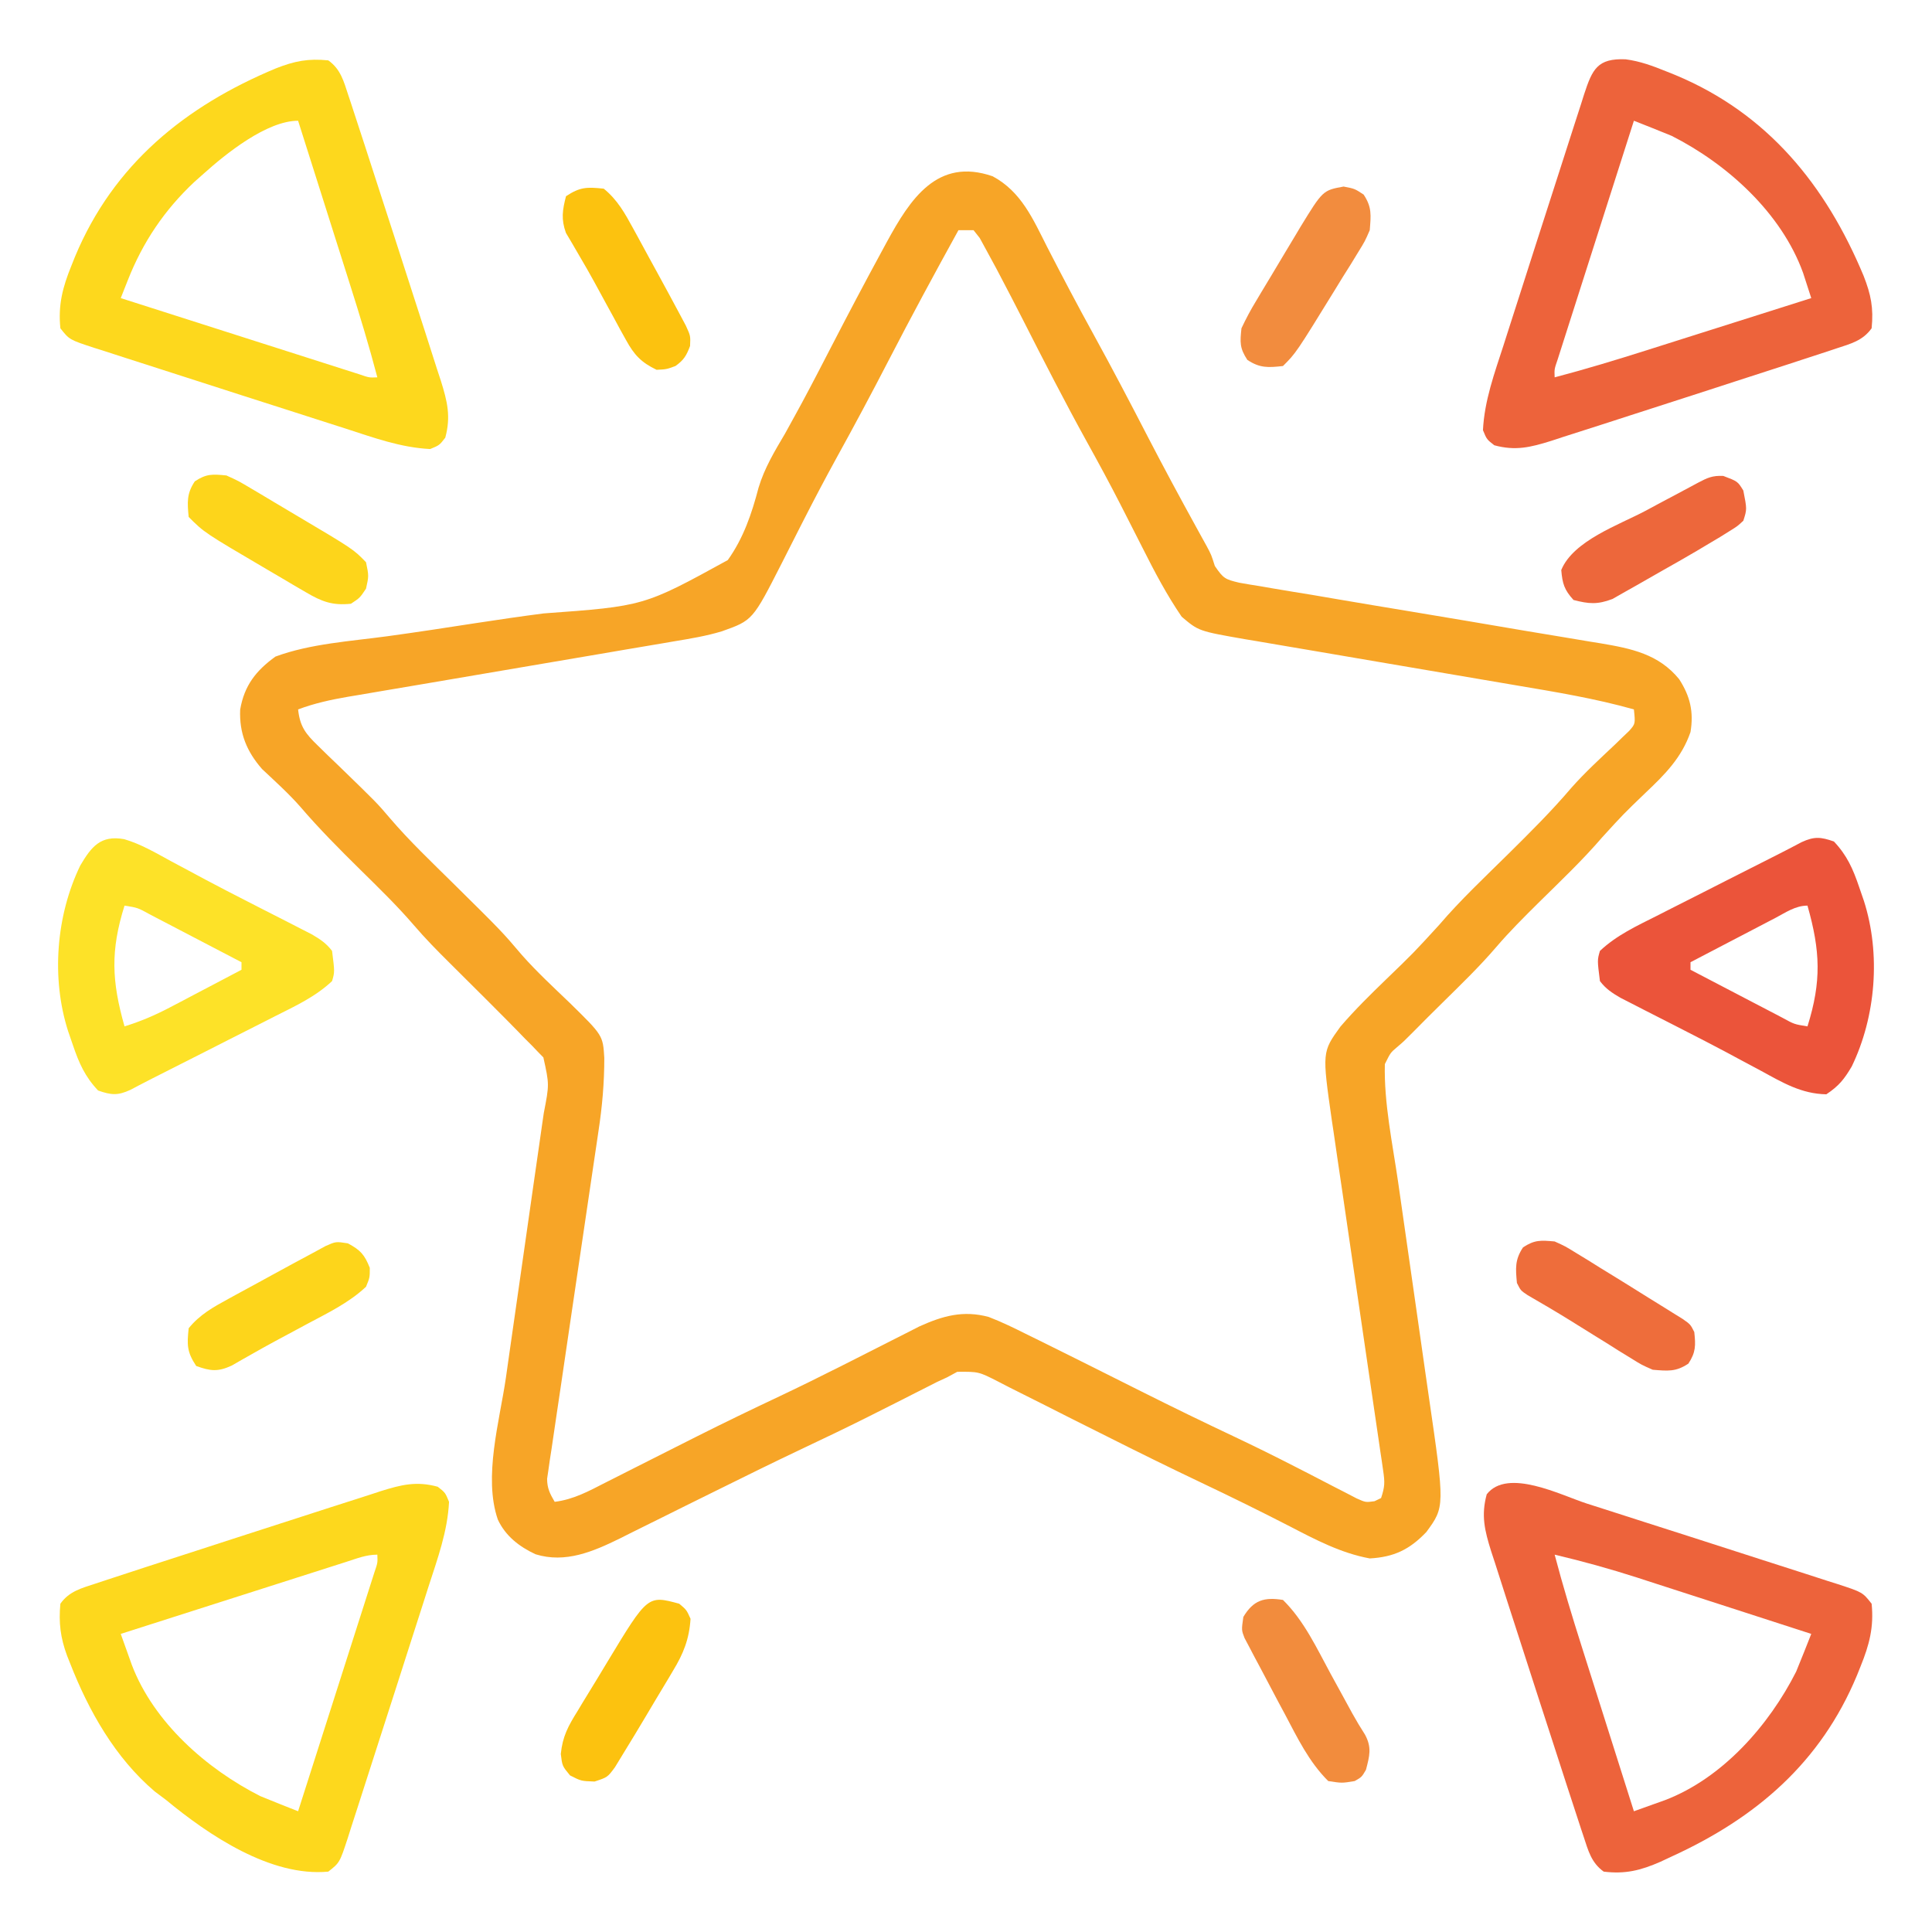 <?xml version="1.0" encoding="UTF-8"?>
<svg version="1.1" xmlns="http://www.w3.org/2000/svg" width="512" height="512">
<path d="M0 0 C7.603 4.081 10.697 11.365 14.43 18.719 C18.477 26.589 22.597 34.405 26.867 42.156 C31.734 51.009 36.417 59.947 41.052 68.923 C45.276 77.079 49.63 85.158 54.061 93.203 C54.525 94.047 54.99 94.892 55.469 95.762 C55.873 96.493 56.277 97.224 56.694 97.977 C57.93 100.281 57.93 100.281 58.874 103.277 C61.159 106.616 61.607 106.81 65.337 107.704 C67.239 108.05 69.146 108.366 71.057 108.659 C72.098 108.84 73.139 109.022 74.212 109.209 C77.66 109.803 81.112 110.36 84.566 110.918 C86.965 111.326 89.363 111.736 91.76 112.149 C98.081 113.231 104.407 114.282 110.734 115.326 C120.845 117 130.948 118.72 141.052 120.439 C144.578 121.034 148.106 121.617 151.634 122.198 C153.808 122.563 155.981 122.927 158.155 123.292 C159.131 123.449 160.108 123.607 161.114 123.769 C169.234 125.147 176.492 126.601 181.93 133.281 C184.854 137.818 185.817 141.954 184.93 147.281 C182.616 154.015 178.195 158.48 173.117 163.281 C167.151 169.017 167.151 169.017 161.574 175.125 C156.302 181.264 150.427 186.827 144.668 192.504 C140.805 196.334 136.977 200.14 133.438 204.273 C129.017 209.435 124.141 214.138 119.305 218.906 C116.586 221.587 113.875 224.271 111.202 226.997 C108.93 229.281 108.93 229.281 107.134 230.808 C105.432 232.249 105.432 232.249 103.93 235.281 C103.675 245.609 105.967 256.318 107.443 266.512 C107.88 269.536 108.312 272.561 108.741 275.586 C109.962 284.177 111.193 292.767 112.43 301.356 C113.191 306.635 113.943 311.915 114.69 317.196 C114.975 319.193 115.262 321.19 115.553 323.187 C119.832 352.582 119.832 352.582 114.93 359.281 C110.502 363.919 106.367 365.925 99.93 366.281 C92.331 364.888 85.533 361.311 78.742 357.781 C70.963 353.778 63.129 349.929 55.227 346.176 C46.823 342.182 38.484 338.076 30.176 333.887 C26.981 332.286 23.785 330.686 20.589 329.088 C18.408 327.991 16.229 326.889 14.054 325.78 C10.853 324.151 7.641 322.548 4.426 320.949 C3.457 320.448 2.488 319.948 1.49 319.432 C-3.71 316.779 -3.71 316.779 -9.385 316.824 C-10.271 317.305 -11.157 317.786 -12.07 318.281 C-12.962 318.692 -13.854 319.104 -14.773 319.527 C-15.685 319.991 -16.596 320.455 -17.535 320.934 C-19.086 321.718 -19.086 321.718 -20.667 322.517 C-21.77 323.079 -22.872 323.64 -24.008 324.219 C-26.385 325.418 -28.762 326.617 -31.141 327.812 C-31.737 328.113 -32.333 328.413 -32.948 328.722 C-38.929 331.724 -44.965 334.604 -51.016 337.462 C-58.114 340.831 -65.16 344.298 -72.199 347.789 C-75.256 349.3 -78.314 350.811 -81.371 352.321 C-83.407 353.33 -85.441 354.341 -87.474 355.357 C-90.364 356.8 -93.259 358.231 -96.156 359.66 C-97.021 360.096 -97.886 360.532 -98.777 360.981 C-105.891 364.467 -113.234 367.629 -121.148 365.176 C-125.462 363.168 -129.117 360.332 -131.141 355.978 C-135.019 344.726 -130.675 329.91 -129.008 318.445 C-128.693 316.235 -128.379 314.024 -128.066 311.814 C-127.245 306.025 -126.414 300.238 -125.58 294.451 C-124.245 285.169 -122.92 275.886 -121.601 266.601 C-121.139 263.367 -120.672 260.133 -120.205 256.9 C-119.922 254.917 -119.638 252.934 -119.355 250.952 C-119.225 250.057 -119.094 249.162 -118.959 248.241 C-117.489 240.675 -117.489 240.675 -119.07 233.509 C-119.542 233.026 -120.014 232.544 -120.5 232.047 C-121.039 231.482 -121.579 230.917 -122.135 230.334 C-122.732 229.739 -123.33 229.144 -123.945 228.531 C-124.562 227.894 -125.178 227.257 -125.813 226.601 C-127.881 224.476 -129.972 222.377 -132.07 220.281 C-132.835 219.515 -133.599 218.749 -134.387 217.959 C-139.062 213.278 -139.062 213.278 -143.763 208.624 C-147.118 205.311 -150.381 201.984 -153.449 198.402 C-157.878 193.254 -162.737 188.546 -167.57 183.781 C-173.081 178.349 -178.488 172.923 -183.52 167.042 C-186.649 163.489 -190.17 160.33 -193.617 157.09 C-197.659 152.463 -199.691 147.631 -199.422 141.332 C-198.33 134.961 -195.234 130.999 -190.07 127.281 C-180.794 123.853 -170.151 123.219 -160.405 121.89 C-152.533 120.813 -144.682 119.606 -136.831 118.393 C-130.891 117.481 -124.951 116.614 -118.991 115.844 C-92.427 113.917 -92.427 113.917 -70.201 101.708 C-66.045 95.897 -63.848 89.41 -62.049 82.54 C-60.48 77.314 -57.77 72.829 -55.008 68.156 C-54.022 66.376 -53.041 64.592 -52.066 62.805 C-51.333 61.462 -51.333 61.462 -50.585 60.093 C-47.852 55.021 -45.215 49.9 -42.57 44.781 C-38.293 36.51 -33.956 28.275 -29.508 20.094 C-29.019 19.191 -28.531 18.289 -28.027 17.359 C-21.885 6.121 -14.707 -5.106 0 0 Z M-9.07 14.281 C-15.376 25.711 -21.58 37.183 -27.57 48.781 C-32.061 57.475 -36.665 66.091 -41.395 74.656 C-44.343 80.026 -47.196 85.435 -49.98 90.891 C-50.315 91.544 -50.649 92.198 -50.994 92.872 C-52.642 96.096 -54.282 99.325 -55.908 102.562 C-63.606 117.677 -63.606 117.677 -71.742 120.574 C-75.904 121.838 -80.144 122.534 -84.43 123.242 C-85.939 123.502 -85.939 123.502 -87.478 123.766 C-90.781 124.332 -94.086 124.886 -97.391 125.441 C-99.697 125.835 -102.003 126.23 -104.308 126.625 C-110.365 127.661 -116.422 128.689 -122.48 129.715 C-132.184 131.358 -141.885 133.009 -151.586 134.669 C-154.969 135.246 -158.354 135.817 -161.739 136.387 C-163.816 136.741 -165.893 137.095 -167.969 137.449 C-168.908 137.606 -169.846 137.762 -170.813 137.923 C-175.395 138.711 -179.696 139.646 -184.07 141.281 C-183.587 145.813 -182.087 147.733 -178.844 150.863 C-177.976 151.713 -177.109 152.564 -176.215 153.439 C-175.301 154.315 -174.387 155.191 -173.445 156.094 C-163.173 166.062 -163.173 166.062 -159.734 170.105 C-154.548 176.175 -148.744 181.674 -143.07 187.281 C-130.063 200.136 -130.063 200.136 -124.721 206.417 C-120.76 210.891 -116.342 214.964 -112.035 219.102 C-103.296 227.67 -103.296 227.67 -102.925 233.616 C-102.915 240.234 -103.478 246.569 -104.479 253.105 C-104.629 254.125 -104.778 255.144 -104.932 256.194 C-105.254 258.386 -105.58 260.577 -105.909 262.768 C-106.429 266.234 -106.939 269.702 -107.445 273.17 C-108.886 283.023 -110.346 292.874 -111.812 302.723 C-112.711 308.764 -113.598 314.807 -114.477 320.851 C-114.815 323.151 -115.157 325.45 -115.504 327.749 C-115.987 330.952 -116.456 334.157 -116.92 337.363 C-117.068 338.313 -117.215 339.263 -117.367 340.242 C-117.491 341.115 -117.614 341.989 -117.741 342.888 C-117.854 343.644 -117.966 344.401 -118.082 345.18 C-118.068 347.694 -117.337 349.139 -116.07 351.281 C-111.073 350.662 -107.06 348.458 -102.641 346.195 C-101.413 345.576 -101.413 345.576 -100.161 344.945 C-98.411 344.062 -96.662 343.176 -94.915 342.288 C-90.351 339.969 -85.776 337.669 -81.203 335.367 C-80.308 334.916 -79.413 334.465 -78.491 334 C-71.21 330.337 -63.879 326.796 -56.504 323.323 C-50.903 320.671 -45.352 317.93 -39.82 315.137 C-39.098 314.773 -38.376 314.409 -37.633 314.034 C-34.048 312.226 -30.467 310.411 -26.891 308.585 C-25.576 307.92 -24.261 307.255 -22.945 306.59 C-21.788 306 -20.63 305.41 -19.438 304.802 C-13.177 301.974 -7.814 300.477 -1.07 302.281 C2.456 303.633 5.805 305.277 9.18 306.969 C10.168 307.453 11.157 307.937 12.176 308.436 C15.434 310.037 18.683 311.656 21.93 313.281 C23.062 313.847 24.195 314.412 25.361 314.995 C30.083 317.353 34.803 319.714 39.518 322.084 C47.733 326.207 55.993 330.22 64.306 334.142 C69.58 336.641 74.805 339.22 79.996 341.887 C81.194 342.499 82.392 343.111 83.589 343.722 C85.9 344.907 88.205 346.101 90.504 347.307 C91.546 347.84 92.587 348.373 93.66 348.922 C95.043 349.642 95.043 349.642 96.454 350.376 C98.847 351.443 98.847 351.443 101.197 351.116 C101.768 350.841 102.34 350.565 102.93 350.281 C103.949 347.224 103.935 346.093 103.48 343.008 C103.293 341.701 103.293 341.701 103.102 340.367 C102.886 338.936 102.886 338.936 102.666 337.477 C102.52 336.47 102.374 335.463 102.223 334.425 C101.904 332.235 101.582 330.044 101.257 327.855 C100.743 324.383 100.237 320.909 99.733 317.436 C98.479 308.801 97.211 300.168 95.941 291.536 C94.871 284.254 93.807 276.971 92.751 269.687 C92.255 266.277 91.749 262.868 91.242 259.459 C90.935 257.347 90.629 255.234 90.323 253.121 C90.11 251.715 90.11 251.715 89.893 250.28 C87.293 232.071 87.293 232.071 92.169 225.332 C95.972 220.903 100.113 216.839 104.305 212.781 C111.517 205.823 111.517 205.823 118.281 198.438 C123.991 191.757 130.432 185.726 136.678 179.554 C142.414 173.878 148.098 168.244 153.329 162.092 C156.938 158.01 160.98 154.313 164.939 150.574 C165.585 149.946 166.23 149.319 166.895 148.672 C167.478 148.115 168.062 147.559 168.664 146.985 C170.327 145.1 170.327 145.1 169.93 141.281 C159.677 138.39 149.247 136.677 138.756 134.907 C135.543 134.365 132.331 133.816 129.119 133.266 C119.996 131.704 110.87 130.152 101.744 128.606 C96.14 127.656 90.537 126.698 84.935 125.736 C82.81 125.373 80.684 125.012 78.558 124.655 C75.585 124.155 72.614 123.646 69.644 123.135 C68.775 122.991 67.906 122.848 67.011 122.7 C54.58 120.53 54.58 120.53 50.086 116.717 C46.127 110.926 42.903 104.81 39.754 98.546 C38.115 95.285 36.451 92.038 34.789 88.789 C34.458 88.14 34.126 87.49 33.785 86.821 C30.976 81.334 28.042 75.923 25.055 70.531 C19.12 59.796 13.536 48.885 7.979 37.95 C5.99 34.046 3.973 30.157 1.93 26.281 C1.609 25.669 1.288 25.057 0.958 24.427 C0.046 22.705 -0.892 20.996 -1.832 19.289 C-2.361 18.319 -2.891 17.348 -3.436 16.348 C-3.976 15.666 -4.515 14.984 -5.07 14.281 C-6.39 14.281 -7.71 14.281 -9.07 14.281 Z " fill="#F7A527" transform="translate(263.07,46.719)"/>
<path d="M0 0 C3.296 2.352 4.086 5.527 5.32 9.27 C5.537 9.918 5.753 10.566 5.976 11.235 C6.702 13.424 7.414 15.618 8.125 17.812 C8.635 19.371 9.146 20.93 9.657 22.489 C11.117 26.957 12.559 31.431 14.001 35.905 C15.075 39.232 16.157 42.555 17.24 45.879 C19.223 51.969 21.187 58.064 23.141 64.164 C23.921 66.592 24.705 69.018 25.494 71.443 C26.611 74.881 27.708 78.324 28.801 81.77 C29.14 82.8 29.479 83.831 29.828 84.894 C31.547 90.387 32.532 94.385 31 100 C29.438 102 29.438 102 27 103 C19.167 102.615 11.931 99.953 4.52 97.555 C3.102 97.101 1.684 96.649 0.266 96.197 C-3.465 95.006 -7.193 93.806 -10.92 92.605 C-14.64 91.408 -18.362 90.22 -22.084 89.031 C-28.475 86.988 -34.861 84.932 -41.243 82.863 C-45.389 81.519 -49.538 80.189 -53.69 78.864 C-55.602 78.246 -57.514 77.627 -59.426 77.008 C-60.272 76.741 -61.119 76.474 -61.991 76.199 C-68.609 74.031 -68.609 74.031 -71 71 C-71.632 64.787 -70.388 60.1 -68.062 54.375 C-67.75 53.594 -67.437 52.812 -67.115 52.008 C-56.925 27.545 -37.922 12.136 -13.892 2.122 C-8.934 0.177 -5.352 -0.544 0 0 Z M-33 30 C-33.821 30.728 -34.642 31.457 -35.488 32.207 C-43.416 39.653 -49.119 48.102 -53.112 58.217 C-53.467 59.114 -53.822 60.01 -54.188 60.934 C-54.59 61.957 -54.59 61.957 -55 63 C-46.43 65.741 -37.86 68.48 -29.288 71.214 C-25.308 72.484 -21.328 73.755 -17.349 75.028 C-13.511 76.256 -9.673 77.481 -5.834 78.704 C-4.367 79.172 -2.901 79.641 -1.434 80.111 C0.614 80.767 2.664 81.42 4.714 82.072 C5.882 82.445 7.05 82.818 8.254 83.203 C10.844 84.093 10.844 84.093 13 84 C10.828 75.74 8.356 67.596 5.77 59.457 C5.177 57.583 5.177 57.583 4.572 55.67 C3.533 52.387 2.492 49.104 1.45 45.822 C0.382 42.456 -0.683 39.091 -1.748 35.725 C-3.83 29.149 -5.914 22.574 -8 16 C-16.308 16 -27.166 24.761 -33 30 Z " fill="#FDD81D" transform="translate(87,16)"/>
<path d="M0 0 C1.418 0.453 2.836 0.906 4.254 1.358 C7.985 2.549 11.713 3.749 15.44 4.95 C19.159 6.147 22.882 7.335 26.604 8.523 C32.994 10.566 39.38 12.623 45.762 14.692 C49.908 16.035 54.058 17.366 58.209 18.69 C60.122 19.309 62.034 19.927 63.945 20.547 C64.792 20.814 65.639 21.081 66.511 21.356 C73.129 23.524 73.129 23.524 75.52 26.555 C76.151 32.768 74.908 37.454 72.582 43.18 C72.27 43.96 71.958 44.741 71.636 45.545 C62.009 68.681 44.903 83.326 22.52 93.555 C21.542 94.012 20.565 94.47 19.559 94.941 C14.327 97.235 10.235 98.257 4.52 97.555 C1.23 95.187 0.436 92.035 -0.801 88.285 C-1.017 87.637 -1.233 86.988 -1.456 86.32 C-2.182 84.131 -2.895 81.937 -3.605 79.742 C-4.116 78.183 -4.627 76.624 -5.137 75.066 C-6.597 70.597 -8.04 66.124 -9.481 61.649 C-10.555 58.323 -11.637 54.999 -12.72 51.676 C-14.703 45.586 -16.668 39.49 -18.621 33.391 C-19.401 30.963 -20.185 28.536 -20.974 26.111 C-22.091 22.674 -23.188 19.23 -24.281 15.785 C-24.62 14.754 -24.959 13.723 -25.308 12.661 C-27.027 7.167 -28.013 3.17 -26.48 -2.445 C-20.967 -9.503 -6.83 -2.21 0 0 Z M-8.48 13.555 C-6.308 21.815 -3.837 29.959 -1.25 38.098 C-0.855 39.347 -0.459 40.597 -0.052 41.884 C0.987 45.168 2.028 48.451 3.07 51.733 C4.137 55.098 5.202 58.464 6.268 61.83 C8.349 68.406 10.433 74.98 12.52 81.555 C14.286 80.927 16.05 80.295 17.815 79.662 C18.798 79.311 19.781 78.959 20.793 78.598 C36.013 72.776 48.32 58.791 55.52 44.555 C56.236 42.823 56.938 41.085 57.627 39.342 C58.161 37.996 58.161 37.996 58.705 36.623 C58.974 35.94 59.243 35.258 59.52 34.555 C52.427 32.255 45.333 29.959 38.237 27.669 C34.941 26.606 31.645 25.54 28.351 24.471 C24.549 23.238 20.745 22.012 16.941 20.785 C15.778 20.407 14.615 20.029 13.417 19.639 C6.18 17.312 -1.081 15.299 -8.48 13.555 Z " fill="#ED633B" transform="translate(420.48,398.445)"/>
<path d="M0 0 C3.841 0.494 7.263 1.771 10.837 3.222 C11.618 3.535 12.399 3.848 13.204 4.17 C37.667 14.36 53.076 33.363 63.09 57.392 C65.035 62.351 65.756 65.932 65.212 71.285 C62.86 74.58 59.685 75.371 55.942 76.605 C55.294 76.821 54.645 77.037 53.977 77.26 C51.788 77.987 49.594 78.699 47.399 79.41 C45.84 79.92 44.282 80.431 42.723 80.942 C38.255 82.401 33.781 83.844 29.307 85.285 C25.98 86.359 22.657 87.441 19.333 88.524 C13.243 90.507 7.147 92.472 1.048 94.425 C-1.38 95.205 -3.806 95.99 -6.231 96.779 C-9.669 97.895 -13.112 98.993 -16.558 100.085 C-17.589 100.424 -18.619 100.763 -19.682 101.113 C-25.175 102.831 -29.173 103.817 -34.788 102.285 C-36.788 100.722 -36.788 100.722 -37.788 98.285 C-37.403 90.451 -34.741 83.215 -32.343 75.804 C-31.89 74.386 -31.437 72.968 -30.985 71.55 C-29.794 67.82 -28.594 64.092 -27.393 60.364 C-26.196 56.645 -25.008 52.923 -23.819 49.201 C-21.776 42.81 -19.72 36.424 -17.651 30.042 C-16.307 25.896 -14.977 21.746 -13.652 17.595 C-13.034 15.683 -12.415 13.771 -11.796 11.859 C-11.396 10.589 -11.396 10.589 -10.987 9.293 C-8.798 2.611 -7.448 -0.301 0 0 Z M2.212 16.285 C-0.53 24.854 -3.268 33.425 -6.002 41.997 C-7.272 45.977 -8.543 49.957 -9.816 53.936 C-11.044 57.773 -12.269 61.612 -13.492 65.451 C-13.96 66.918 -14.429 68.384 -14.899 69.85 C-15.555 71.899 -16.208 73.949 -16.86 75.999 C-17.233 77.167 -17.606 78.335 -17.991 79.539 C-18.881 82.128 -18.881 82.128 -18.788 84.285 C-10.528 82.113 -2.384 79.641 5.755 77.054 C7.004 76.659 8.254 76.264 9.542 75.856 C12.825 74.818 16.108 73.776 19.39 72.735 C22.755 71.667 26.121 70.602 29.487 69.537 C36.063 67.455 42.638 65.371 49.212 63.285 C48.754 61.857 48.291 60.43 47.827 59.005 C47.57 58.21 47.313 57.416 47.048 56.597 C41.301 40.7 26.931 27.729 12.212 20.285 C10.48 19.568 8.742 18.866 7 18.177 C6.102 17.822 5.205 17.466 4.28 17.099 C3.597 16.83 2.915 16.562 2.212 16.285 Z " fill="#ED633B" transform="translate(430.788,15.715)"/>
<path d="M0 0 C2 1.562 2 1.562 3 4 C2.615 11.833 -0.047 19.069 -2.445 26.48 C-2.899 27.898 -3.351 29.316 -3.803 30.734 C-4.994 34.465 -6.194 38.193 -7.395 41.92 C-8.592 45.64 -9.78 49.362 -10.969 53.084 C-13.012 59.475 -15.068 65.861 -17.137 72.243 C-18.481 76.389 -19.811 80.538 -21.136 84.69 C-21.754 86.602 -22.373 88.514 -22.992 90.426 C-23.259 91.272 -23.526 92.119 -23.801 92.991 C-25.974 99.622 -25.974 99.622 -29 102 C-44.278 103.44 -60.725 92.318 -72 83 C-72.99 82.257 -73.98 81.515 -75 80.75 C-85.488 71.831 -92.498 59.405 -97.438 46.75 C-97.697 46.101 -97.956 45.451 -98.223 44.782 C-99.98 40.025 -100.476 36.073 -100 31 C-97.652 27.703 -94.471 26.913 -90.73 25.68 C-90.082 25.463 -89.434 25.247 -88.765 25.024 C-86.576 24.298 -84.382 23.586 -82.188 22.875 C-80.629 22.365 -79.07 21.854 -77.511 21.343 C-73.043 19.883 -68.569 18.441 -64.095 16.999 C-60.768 15.925 -57.445 14.843 -54.121 13.76 C-48.031 11.777 -41.936 9.813 -35.836 7.859 C-33.408 7.079 -30.982 6.295 -28.557 5.506 C-25.119 4.389 -21.676 3.292 -18.23 2.199 C-17.2 1.86 -16.169 1.521 -15.106 1.172 C-9.613 -0.547 -5.615 -1.532 0 0 Z M-24.286 19.928 C-24.93 20.133 -25.574 20.337 -26.237 20.548 C-28.37 21.227 -30.501 21.911 -32.633 22.594 C-34.11 23.065 -35.586 23.536 -37.063 24.006 C-40.954 25.247 -44.843 26.49 -48.732 27.735 C-52.7 29.004 -56.668 30.269 -60.637 31.535 C-68.426 34.02 -76.213 36.509 -84 39 C-83.372 40.766 -82.741 42.531 -82.107 44.295 C-81.756 45.278 -81.405 46.261 -81.043 47.274 C-75.221 62.494 -61.236 74.8 -47 82 C-45.268 82.717 -43.53 83.418 -41.788 84.107 C-40.89 84.463 -39.993 84.819 -39.068 85.185 C-38.386 85.454 -37.703 85.723 -37 86 C-34.259 77.43 -31.52 68.86 -28.786 60.288 C-27.516 56.308 -26.245 52.328 -24.972 48.349 C-23.744 44.511 -22.519 40.673 -21.296 36.834 C-20.828 35.367 -20.359 33.901 -19.889 32.434 C-19.233 30.386 -18.58 28.336 -17.928 26.286 C-17.555 25.118 -17.182 23.95 -16.797 22.746 C-15.907 20.156 -15.907 20.156 -16 18 C-18.967 18 -21.461 19.026 -24.286 19.928 Z " fill="#FDD81D" transform="translate(116,394)"/>
<path d="M0 0 C4.398 1.289 8.329 3.611 12.334 5.798 C14.365 6.885 16.396 7.971 18.428 9.056 C20.035 9.919 20.035 9.919 21.674 10.799 C25.263 12.706 28.871 14.567 32.49 16.416 C33.726 17.048 34.961 17.681 36.196 18.313 C38.591 19.539 40.987 20.759 43.386 21.977 C44.477 22.538 45.569 23.099 46.693 23.677 C47.662 24.172 48.631 24.666 49.63 25.176 C51.902 26.504 53.492 27.527 55.084 29.611 C55.792 35.185 55.792 35.185 55.084 37.611 C50.669 41.772 45.329 44.226 39.963 46.927 C38.985 47.425 38.008 47.923 37.001 48.436 C33.885 50.02 30.766 51.597 27.646 53.173 C25.552 54.237 23.457 55.302 21.363 56.367 C16.686 58.744 12.008 61.121 7.321 63.477 C5.416 64.443 3.526 65.436 1.638 66.435 C-1.734 67.987 -3.428 67.824 -6.916 66.611 C-10.4 62.937 -11.989 59.311 -13.604 54.548 C-14.02 53.34 -14.436 52.133 -14.865 50.888 C-19.366 36.851 -18.063 20.251 -11.643 6.978 C-8.709 2.017 -6.266 -1.134 0 0 Z M0.084 17.611 C-3.661 29.538 -3.329 37.604 0.084 49.611 C4.353 48.292 8.186 46.65 12.139 44.572 C13.802 43.702 13.802 43.702 15.498 42.814 C16.64 42.211 17.782 41.607 18.959 40.986 C20.124 40.375 21.29 39.764 22.49 39.134 C25.357 37.63 28.221 36.123 31.084 34.611 C31.084 33.951 31.084 33.291 31.084 32.611 C26.993 30.469 22.9 28.333 18.804 26.202 C17.41 25.476 16.017 24.749 14.625 24.02 C12.626 22.973 10.625 21.932 8.623 20.892 C7.999 20.564 7.375 20.236 6.732 19.898 C3.574 18.164 3.574 18.164 0.084 17.611 Z " fill="#FDE228" transform="translate(32.916,222.389)"/>
<path d="M0 0 C3.484 3.674 5.073 7.3 6.688 12.062 C7.104 13.27 7.52 14.478 7.949 15.723 C12.45 29.76 11.147 46.359 4.727 59.633 C2.725 63.018 1.324 64.784 -2 67 C-8.594 66.89 -13.562 63.918 -19.25 60.812 C-21.281 59.726 -23.312 58.64 -25.344 57.555 C-26.415 56.979 -27.486 56.404 -28.59 55.812 C-32.179 53.905 -35.787 52.043 -39.406 50.195 C-40.642 49.563 -41.877 48.93 -43.112 48.298 C-45.507 47.072 -47.903 45.852 -50.302 44.634 C-51.393 44.073 -52.485 43.512 -53.609 42.934 C-54.578 42.439 -55.547 41.945 -56.546 41.435 C-58.818 40.107 -60.408 39.084 -62 37 C-62.708 31.426 -62.708 31.426 -62 29 C-57.585 24.839 -52.245 22.385 -46.879 19.684 C-45.413 18.937 -45.413 18.937 -43.917 18.175 C-40.801 16.591 -37.682 15.014 -34.562 13.438 C-32.468 12.374 -30.373 11.309 -28.279 10.244 C-23.602 7.867 -18.924 5.49 -14.237 3.134 C-12.332 2.168 -10.442 1.175 -8.554 0.176 C-5.182 -1.376 -3.488 -1.213 0 0 Z M-15.539 20.281 C-16.18 20.614 -16.821 20.947 -17.481 21.29 C-19.531 22.356 -21.578 23.428 -23.625 24.5 C-25.013 25.223 -26.401 25.946 -27.789 26.668 C-31.195 28.441 -34.598 30.219 -38 32 C-38 32.66 -38 33.32 -38 34 C-33.909 36.141 -29.816 38.278 -25.72 40.409 C-24.326 41.135 -22.933 41.862 -21.541 42.591 C-19.542 43.638 -17.541 44.679 -15.539 45.719 C-14.915 46.047 -14.291 46.375 -13.648 46.713 C-10.49 48.447 -10.49 48.447 -7 49 C-3.255 37.073 -3.587 29.006 -7 17 C-10.204 17 -12.758 18.819 -15.539 20.281 Z " fill="#EB543A" transform="translate(486,223)"/>
<path d="M0 0 C5.591 5.503 8.916 12.732 12.625 19.562 C13.629 21.397 14.635 23.231 15.641 25.065 C16.551 26.725 17.457 28.387 18.362 30.049 C19.42 31.955 20.537 33.83 21.72 35.66 C23.588 39.075 22.956 41.314 22 45 C20.875 46.938 20.875 46.938 19 48 C15.625 48.562 15.625 48.562 12 48 C6.884 42.927 3.845 36.567 0.5 30.25 C-0.056 29.216 -0.611 28.182 -1.184 27.117 C-2.806 24.087 -4.405 21.045 -6 18 C-6.507 17.053 -7.014 16.105 -7.537 15.129 C-7.999 14.246 -8.461 13.363 -8.938 12.453 C-9.349 11.676 -9.76 10.899 -10.184 10.099 C-11 8 -11 8 -10.5 4.5 C-7.822 0.037 -4.968 -0.795 0 0 Z " fill="#F28C3D" transform="translate(340,424)"/>
<path d="M0 0 C3.824 1.447 3.824 1.447 5.312 3.875 C6.287 8.831 6.287 8.831 5.312 11.875 C3.785 13.3 3.785 13.3 1.68 14.609 C0.455 15.375 0.455 15.375 -0.795 16.156 C-1.749 16.723 -2.704 17.29 -3.688 17.875 C-4.792 18.533 -5.896 19.192 -7.033 19.87 C-10.125 21.692 -13.242 23.464 -16.372 25.219 C-17.674 25.952 -18.971 26.694 -20.264 27.444 C-22.158 28.542 -24.065 29.615 -25.977 30.684 C-27.098 31.321 -28.219 31.958 -29.374 32.615 C-33.333 34.121 -35.62 33.936 -39.688 32.875 C-42.139 30.194 -42.631 28.538 -42.938 24.938 C-39.751 17.131 -27.588 12.97 -20.5 9.188 C-18.919 8.336 -18.919 8.336 -17.307 7.467 C-14.439 5.926 -11.565 4.397 -8.688 2.875 C-8.035 2.523 -7.382 2.172 -6.709 1.81 C-4.205 0.493 -2.888 -0.134 0 0 Z " fill="#ED673B" transform="translate(456.688,126.125)"/>
<path d="M0 0 C3.334 1.778 4.428 2.999 5.812 6.5 C5.812 9.062 5.812 9.062 4.812 11.5 C0.259 15.781 -5.344 18.453 -10.812 21.375 C-11.747 21.879 -12.682 22.383 -13.645 22.902 C-15.532 23.92 -17.422 24.934 -19.314 25.945 C-21.29 27.014 -23.254 28.107 -25.208 29.218 C-26.177 29.766 -27.146 30.314 -28.145 30.879 C-29.016 31.38 -29.887 31.881 -30.784 32.397 C-34.469 34.088 -36.41 33.866 -40.188 32.5 C-42.668 28.779 -42.651 26.902 -42.188 22.5 C-39.249 18.888 -35.717 16.925 -31.664 14.715 C-30.728 14.201 -30.728 14.201 -29.774 13.677 C-27.79 12.591 -25.801 11.514 -23.812 10.438 C-22.484 9.711 -21.156 8.984 -19.828 8.256 C-16.29 6.321 -12.747 4.395 -9.188 2.5 C-8.123 1.919 -7.059 1.339 -5.962 0.74 C-3.188 -0.5 -3.188 -0.5 0 0 Z " fill="#FDD51B" transform="translate(92.188,329.5)"/>
<path d="M0 0 C3.612 2.938 5.575 6.47 7.785 10.523 C8.299 11.459 8.299 11.459 8.823 12.414 C9.909 14.397 10.986 16.386 12.062 18.375 C12.789 19.703 13.516 21.032 14.244 22.359 C16.179 25.898 18.105 29.44 20 33 C20.859 34.612 20.859 34.612 21.736 36.256 C23 39 23 39 22.875 41.688 C21.904 44.255 21.23 45.407 19 47 C16.625 47.875 16.625 47.875 14 48 C9.929 46.043 8.067 44.063 5.914 40.133 C5.379 39.171 4.843 38.208 4.292 37.217 C3.742 36.197 3.192 35.176 2.625 34.125 C2.056 33.087 1.486 32.048 0.9 30.979 C-0.228 28.92 -1.351 26.858 -2.469 24.794 C-3.754 22.449 -5.074 20.136 -6.438 17.836 C-7.077 16.735 -7.716 15.634 -8.375 14.5 C-9.191 13.123 -9.191 13.123 -10.023 11.719 C-11.324 8.097 -10.958 5.692 -10 2 C-6.279 -0.48 -4.402 -0.463 0 0 Z " fill="#FCC20F" transform="translate(160,50)"/>
<path d="M0 0 C1.938 1.625 1.938 1.625 3 4 C2.66 9.381 1.094 13.285 -1.676 17.816 C-2.042 18.436 -2.409 19.056 -2.786 19.694 C-3.951 21.657 -5.131 23.609 -6.312 25.562 C-7.094 26.876 -7.875 28.191 -8.654 29.506 C-10.746 33.019 -12.849 36.522 -15 40 C-15.673 41.105 -16.346 42.209 -17.04 43.347 C-19 46 -19 46 -22.438 47.125 C-26 47 -26 47 -28.938 45.5 C-31 43 -31 43 -31.382 39.815 C-30.914 35.14 -29.397 32.381 -26.949 28.457 C-26.535 27.766 -26.12 27.075 -25.693 26.363 C-24.372 24.171 -23.03 21.992 -21.688 19.812 C-20.796 18.337 -19.906 16.862 -19.018 15.385 C-8.348 -2.261 -8.348 -2.261 0 0 Z " fill="#FCC20F" transform="translate(180,425)"/>
<path d="M0 0 C2.802 1.266 2.802 1.266 5.668 3.035 C6.727 3.68 7.786 4.326 8.877 4.99 C9.969 5.674 11.062 6.358 12.188 7.062 C13.261 7.719 14.334 8.376 15.439 9.053 C18.638 11.017 21.82 13.006 25 15 C26.062 15.656 27.123 16.312 28.217 16.988 C29.214 17.609 30.211 18.231 31.238 18.871 C32.132 19.426 33.026 19.981 33.947 20.552 C36 22 36 22 37 24 C37.385 27.542 37.419 29.363 35.438 32.375 C32.095 34.604 29.971 34.314 26 34 C23.069 32.718 23.069 32.718 20.199 30.93 C19.139 30.28 18.079 29.63 16.986 28.961 C15.353 27.928 15.353 27.928 13.688 26.875 C12.61 26.21 11.533 25.545 10.424 24.859 C8.296 23.545 6.172 22.223 4.052 20.894 C0.356 18.6 -3.393 16.404 -7.161 14.231 C-9 13 -9 13 -10 11 C-10.359 7.126 -10.567 4.851 -8.375 1.562 C-5.292 -0.466 -3.653 -0.327 0 0 Z " fill="#EE6D3B" transform="translate(412,329)"/>
<path d="M0 0 C3.216 1.465 3.216 1.465 6.648 3.508 C7.265 3.871 7.881 4.234 8.516 4.608 C9.815 5.377 11.111 6.152 12.403 6.934 C14.355 8.113 16.317 9.273 18.281 10.43 C33.659 19.544 33.659 19.544 37 23 C37.75 26.625 37.75 26.625 37 30 C35.375 32.438 35.375 32.438 33 34 C28.083 34.509 25.294 33.441 21.078 30.965 C19.97 30.32 18.861 29.674 17.719 29.01 C17.148 28.669 16.577 28.327 15.988 27.976 C14.276 26.953 12.552 25.95 10.828 24.947 C-5.848 15.152 -5.848 15.152 -10 11 C-10.364 7.142 -10.56 4.84 -8.375 1.562 C-5.267 -0.482 -3.69 -0.358 0 0 Z " fill="#FDD51B" transform="translate(60,126)"/>
<path d="M0 0 C2.938 0.562 2.938 0.562 5.312 2.125 C7.541 5.468 7.251 7.591 6.938 11.562 C5.656 14.509 5.656 14.509 3.867 17.398 C3.217 18.463 2.568 19.528 1.898 20.625 C0.866 22.265 0.866 22.265 -0.188 23.938 C-0.853 25.023 -1.518 26.108 -2.203 27.227 C-12.59 44.09 -12.59 44.09 -16.062 47.562 C-19.955 47.995 -22.195 48.141 -25.5 45.938 C-27.56 42.807 -27.452 41.285 -27.062 37.562 C-25.83 34.943 -24.584 32.605 -23.082 30.152 C-22.467 29.117 -22.467 29.117 -21.84 28.062 C-20.973 26.608 -20.099 25.159 -19.219 23.713 C-17.882 21.512 -16.568 19.3 -15.256 17.084 C-14.408 15.668 -13.558 14.254 -12.707 12.84 C-12.122 11.857 -12.122 11.857 -11.526 10.854 C-5.501 1.01 -5.501 1.01 0 0 Z " fill="#F28C3E" transform="translate(356.062,49.438)"/>
</svg>
